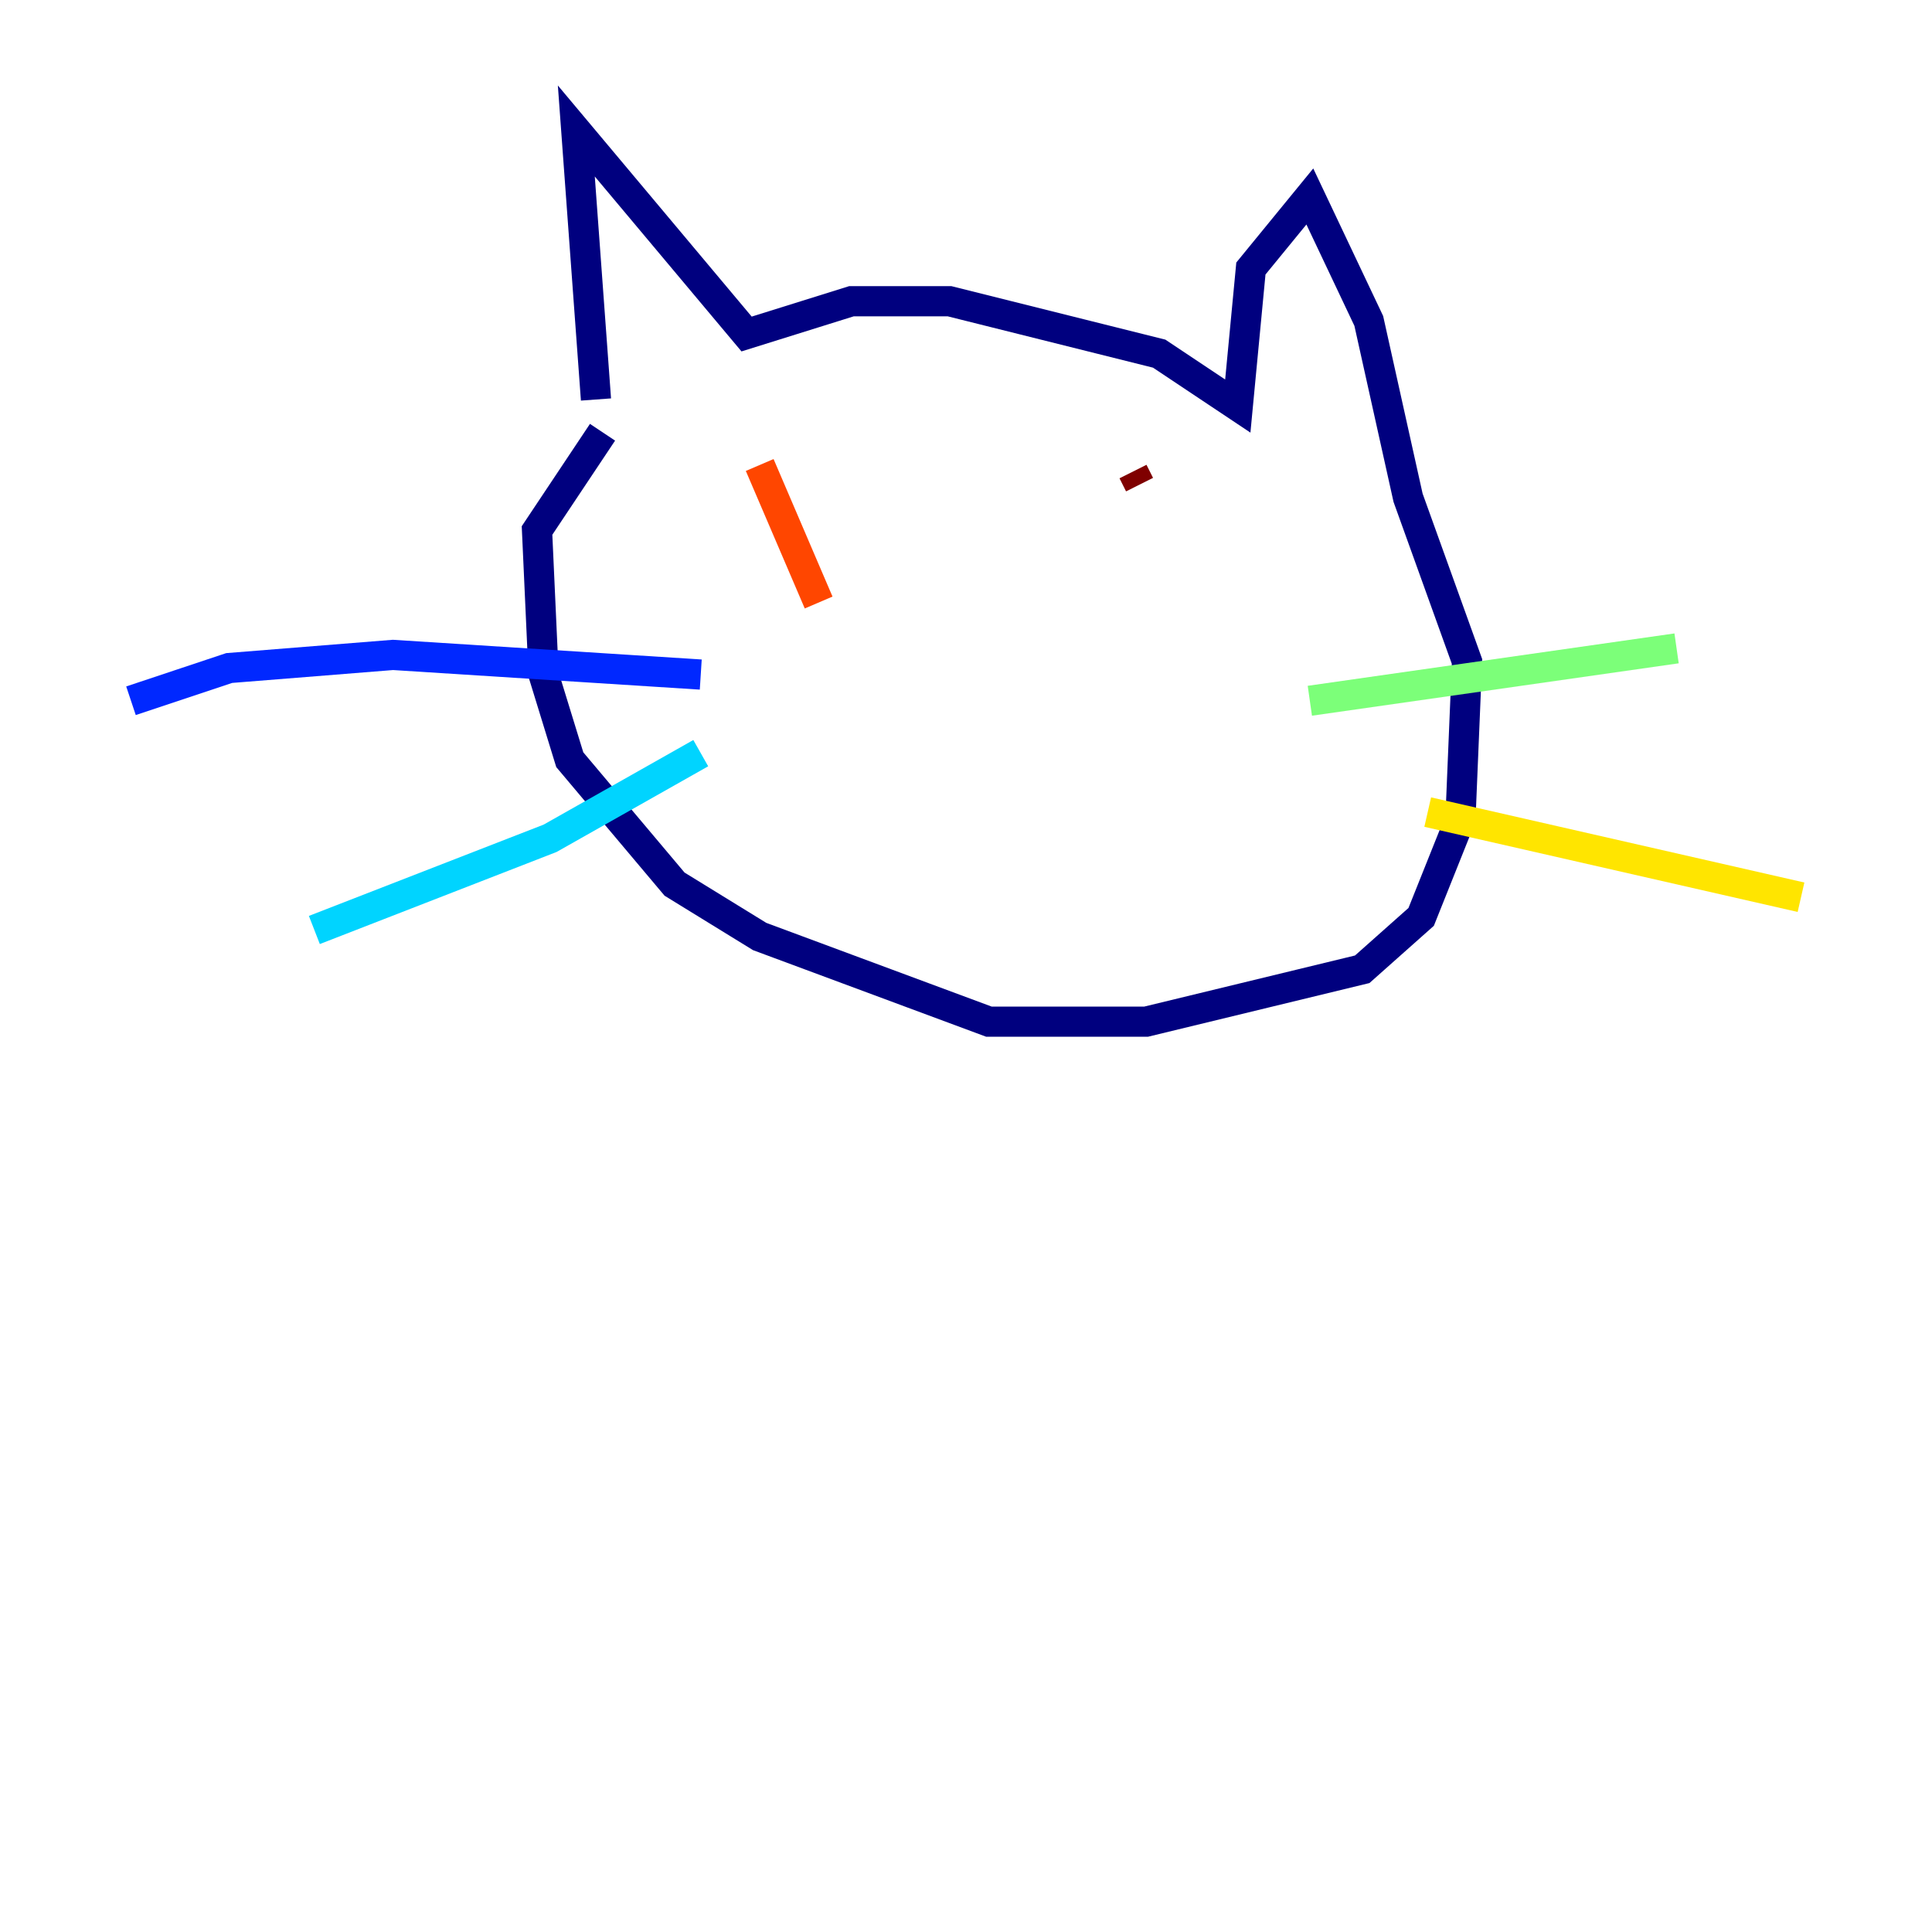 <?xml version="1.0" encoding="utf-8" ?>
<svg baseProfile="tiny" height="128" version="1.2" viewBox="0,0,128,128" width="128" xmlns="http://www.w3.org/2000/svg" xmlns:ev="http://www.w3.org/2001/xml-events" xmlns:xlink="http://www.w3.org/1999/xlink"><defs /><polyline fill="none" points="39.485,26.468 38.183,8.678 49.464,22.129 56.407,19.959 62.915,19.959 76.8,23.43 82.007,26.902 82.875,17.79 86.78,13.017 90.685,21.261 93.288,32.976 97.193,43.824 96.759,54.237 94.156,60.746 90.251,64.217 75.932,67.688 65.519,67.688 50.332,62.047 44.691,58.576 37.749,50.332 36.014,44.691 35.58,35.146 39.919,28.637" stroke="#00007f" stroke-width="2" /><polyline fill="none" points="46.427,44.691 26.034,43.39 15.186,44.258 8.678,46.427" stroke="#0028ff" stroke-width="2" /><polyline fill="none" points="46.427,49.898 36.447,55.539 20.827,61.614" stroke="#00d4ff" stroke-width="2" /><polyline fill="none" points="86.78,46.427 111.078,42.956" stroke="#7cff79" stroke-width="2" /><polyline fill="none" points="94.59,53.803 119.322,59.444" stroke="#ffe500" stroke-width="2" /><polyline fill="none" points="50.332,30.807 54.237,39.919" stroke="#ff4600" stroke-width="2" /><polyline fill="none" points="75.064,31.241 75.498,32.108" stroke="#7f0000" stroke-width="2" /></svg>
